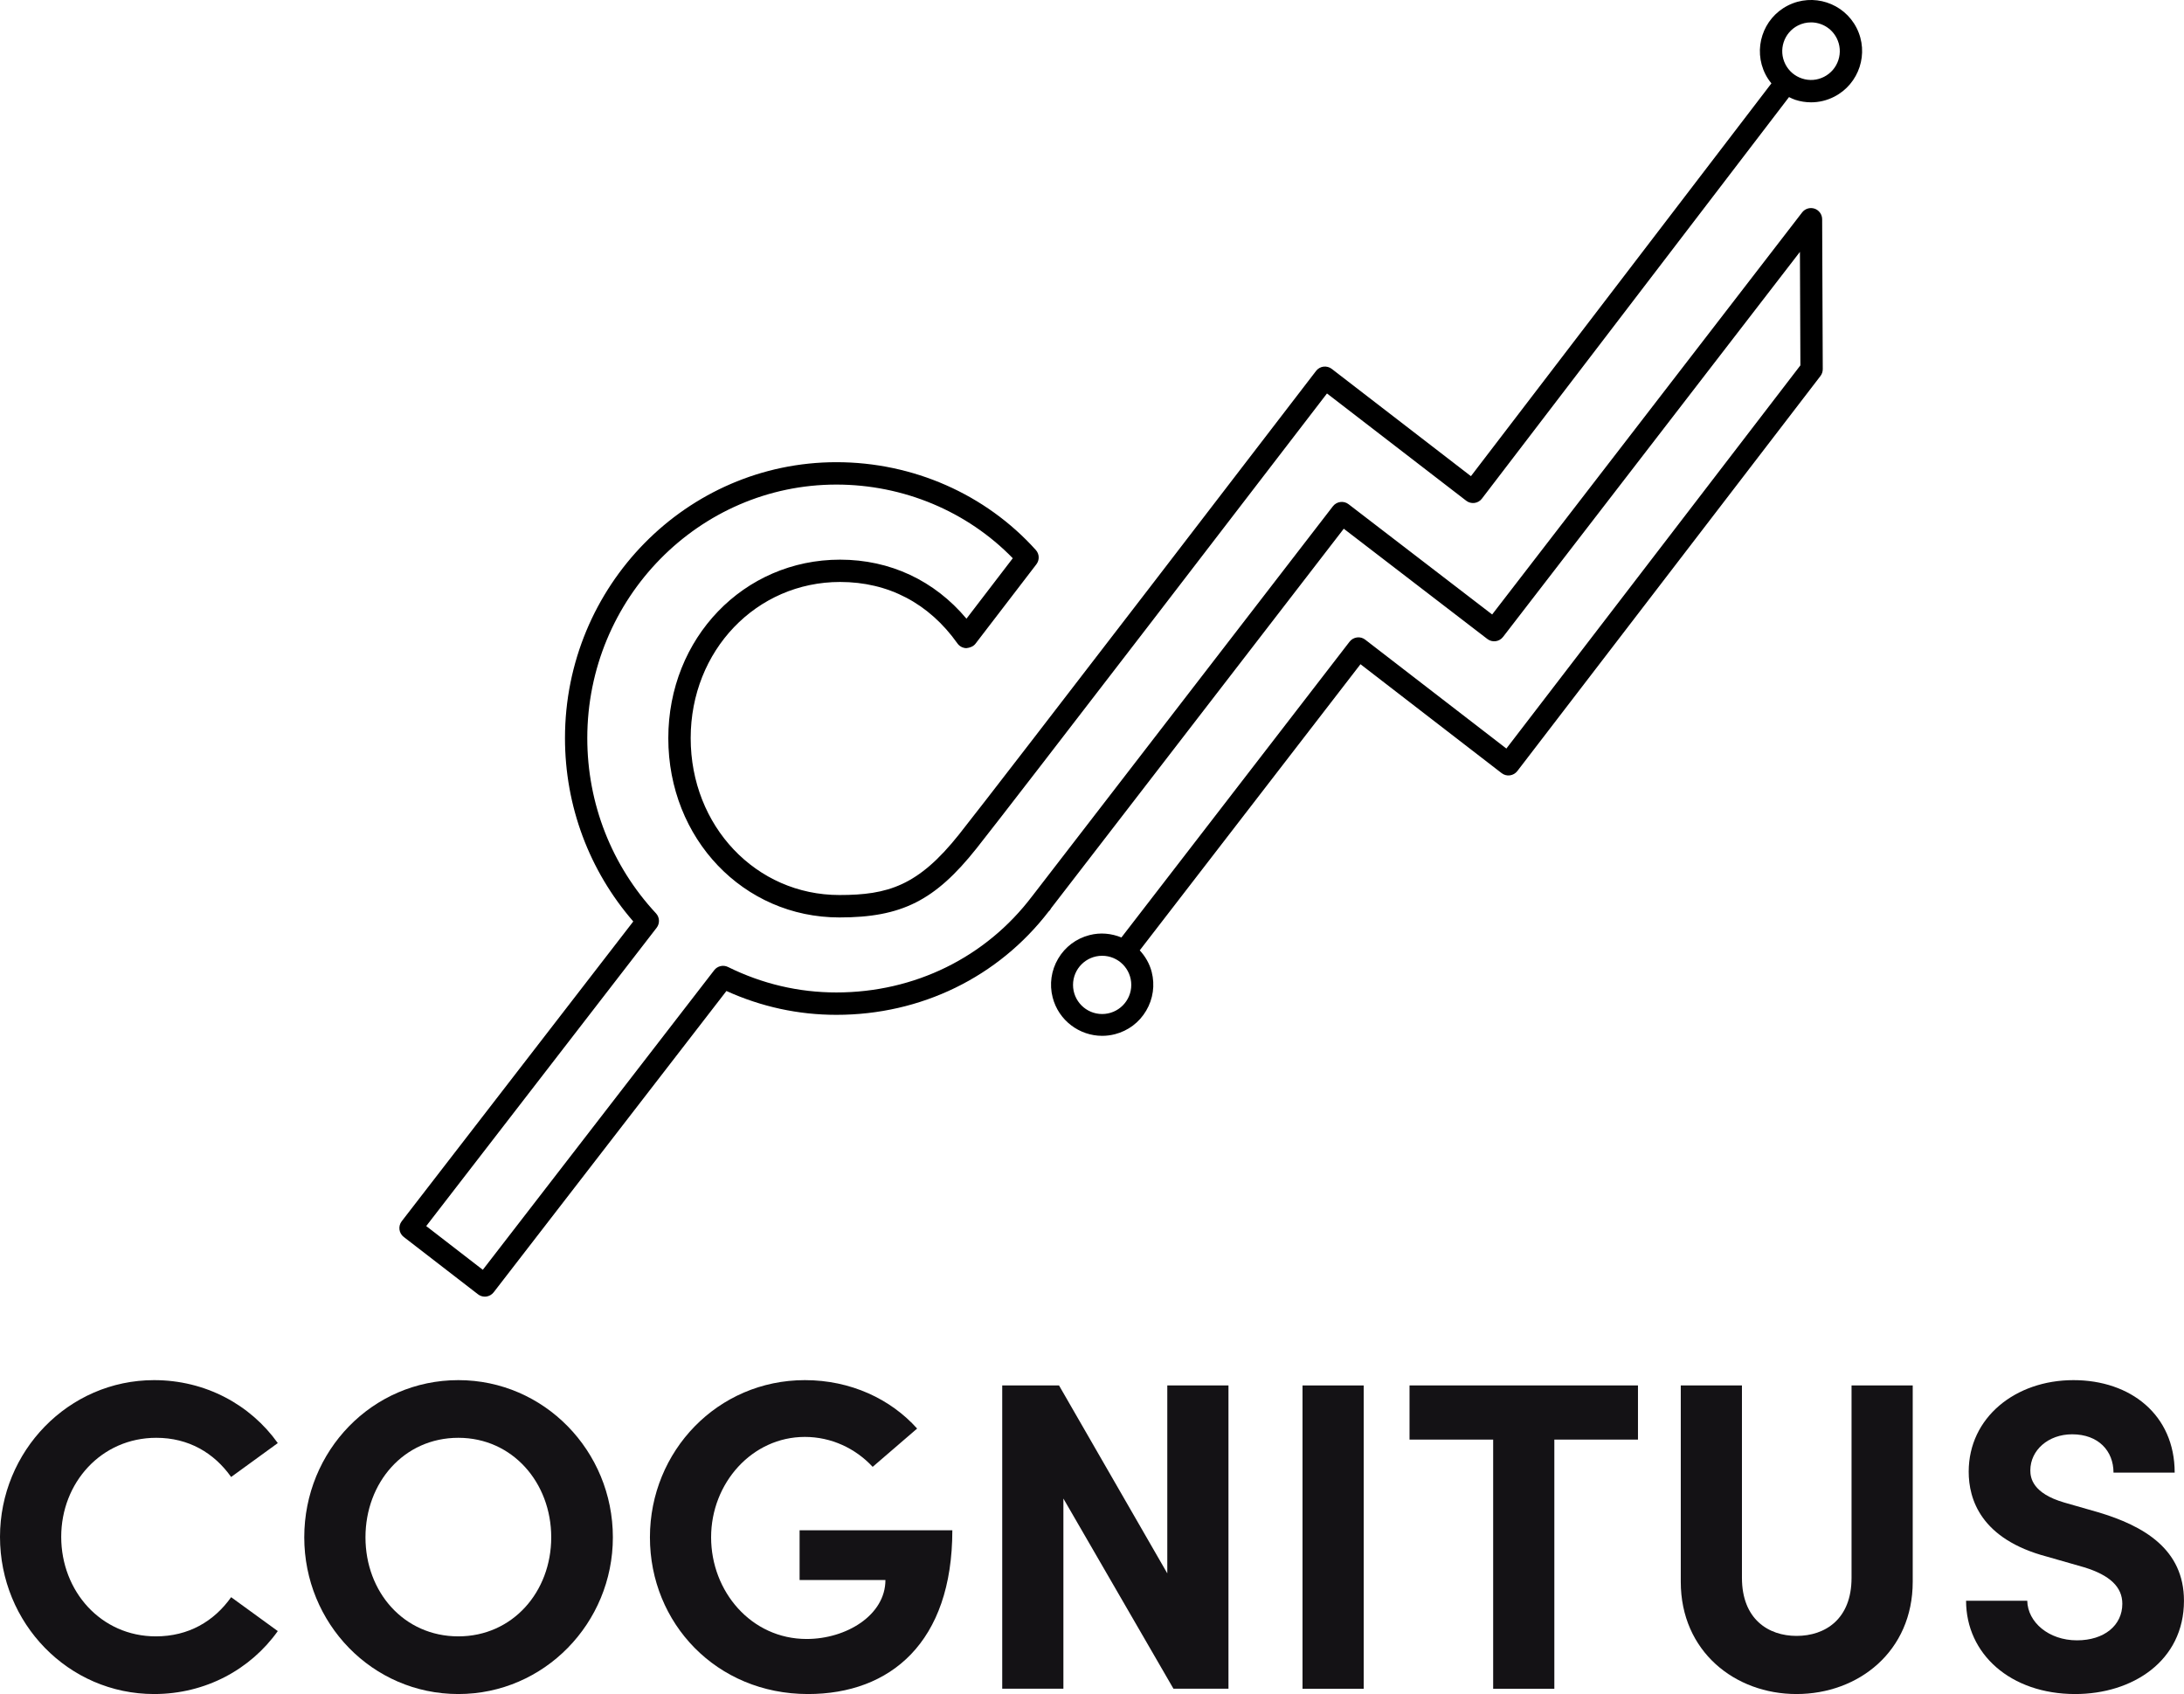 <?xml version="1.0" encoding="utf-8"?>
<!-- Generator: Adobe Illustrator 24.3.0, SVG Export Plug-In . SVG Version: 6.00 Build 0)  -->
<svg version="1.1" xmlns="http://www.w3.org/2000/svg" xmlns:xlink="http://www.w3.org/1999/xlink" x="0px" y="0px"
	 viewBox="0 0 566.93 439.72" style="enable-background:new 0 0 566.93 439.72;" xml:space="preserve">
<style type="text/css">
	.st0{fill:#141215;}
</style>
<g id="Ebene_1">
</g>
<g id="Ebene_2">
	<g>
		<path class="st0" d="M0,398.92c0-22.17,17.71-40.68,40-40.68c13.37,0,25.02,6.4,32.11,16.34l-12.11,8.8
			c-4.46-6.29-11.08-10.17-19.43-10.17c-14.28,0-24.68,11.66-24.68,25.71c0,14.06,10.28,25.83,24.57,25.83
			c8.46,0,15.09-3.89,19.54-10.17l12.11,8.8c-7.08,9.94-18.74,16.34-32.11,16.34C17.71,439.72,0,421.32,0,398.92z"/>
		<path class="st0" d="M78.98,399.04c0-22.4,17.6-40.8,40-40.8c22.28,0,40.11,18.4,40.11,40.8c0,22.28-17.82,40.68-40.11,40.68
			C96.58,439.72,78.98,421.32,78.98,399.04z M143.09,399.04c0-14.17-10.05-25.83-24.11-25.83c-14.17,0-24.11,11.66-24.11,25.83
			s9.94,25.71,24.11,25.71C133.04,424.75,143.09,413.21,143.09,399.04z"/>
		<path class="st0" d="M168.71,399.04c0-22.4,17.6-40.8,40.22-40.8c11.89,0,22.28,4.91,29.14,12.57l-11.54,9.94
			c-4.46-4.8-10.74-7.77-17.6-7.77c-13.71,0-24.34,11.99-24.34,26.05s10.4,26.4,24.8,26.4c10.28,0,20.45-6.17,20.45-15.31h-22.28
			v-12.91h39.65c0,29.14-16.11,42.51-37.48,42.51C185.97,439.72,168.71,421.32,168.71,399.04z"/>
		<path class="st0" d="M303.01,359.61h15.88v78.73h-14.28l-28.57-49.36v49.36h-15.88v-78.73h14.74l28.11,48.79V359.61z"/>
		<path class="st0" d="M338.11,438.35v-78.73h15.88v78.73H338.11z"/>
		<path class="st0" d="M425.19,359.61v14.06h-21.71v64.68H387.6v-64.68h-21.71v-14.06H425.19z"/>
		<path class="st0" d="M436.3,410.58v-50.97h15.88v49.94c0,10.74,6.86,15.08,14.17,15.08c7.43,0,14.28-4.34,14.28-15.08v-49.94
			h15.88v50.97c0,18.05-14.06,29.14-30.17,29.14C450.35,439.72,436.3,428.64,436.3,410.58z"/>
		<path class="st0" d="M510.36,415.5h15.88c0.12,5.6,5.6,10.28,12.91,10.28c7.08,0,11.77-3.89,11.77-9.49c0-4.34-3.2-7.42-9.94-9.48
			l-9.6-2.75c-17.26-4.56-20.34-14.97-20.34-22.05c0-14.06,12.11-23.77,27.19-23.77c14.86,0,26.28,9.03,26.28,24h-15.88
			c0-5.6-3.89-9.94-10.74-9.94c-6.17,0-10.85,4.11-10.85,9.37c0,1.94,0.57,5.94,8.8,8.34l8.8,2.52c11.88,3.54,22.28,9.6,22.28,22.97
			c0,15.65-13.37,24.22-28.23,24.22C521.9,439.72,510.36,429.32,510.36,415.5z"/>
	</g>
	<path d="M481.94,7.25c-3.32-6.53-11.34-9.13-17.85-5.81c-6.53,3.32-9.13,11.33-5.81,17.85c0.43,0.85,0.96,1.63,1.55,2.35
		L381.83,123.6L345.7,95.75c-0.61-0.47-1.37-0.67-2.15-0.58c-0.76,0.1-1.46,0.5-1.92,1.11c-0.82,1.07-82.04,106.92-92.67,120.3
		c-10.64,13.39-18.5,15.74-31.07,15.74c-21.65,0-38.6-17.89-38.6-40.72c0-22.73,17.04-40.54,38.79-40.54
		c12.51,0,23.05,5.52,30.46,15.96c0.53,0.75,1.39,1.2,2.31,1.22c0.86-0.09,1.8-0.41,2.36-1.14l15.82-20.63
		c0.85-1.11,0.79-2.67-0.15-3.71c-13.03-14.49-31.89-22.79-51.75-22.79c-38.86,0-70.47,32.13-70.47,71.62
		c0,17.61,6.28,34.41,17.73,47.59L104.28,317c-0.98,1.27-0.75,3.09,0.52,4.07l19.28,14.89c0.51,0.4,1.14,0.61,1.77,0.61
		c0.12,0,0.25-0.01,0.37-0.02c0.76-0.1,1.46-0.5,1.93-1.11l60.42-78.21c9.07,4.11,18.66,6.19,28.55,6.19
		c21.94,0,41.99-9.78,55.11-26.85c0.14-0.12,0.27-0.26,0.38-0.42c0.11-0.14,0.2-0.29,0.27-0.44l75.94-98.47l37.27,28.62
		c1.27,0.98,3.09,0.74,4.07-0.53l77.07-99.95l0.12,29.46l-76.32,99.46l-36.64-28.26c-0.61-0.47-1.37-0.69-2.14-0.58
		c-0.76,0.1-1.46,0.5-1.93,1.11l-59.22,76.77c-2.56-1.05-5.44-1.36-8.3-0.61c-3.43,0.88-6.32,3.05-8.12,6.11
		c-1.8,3.05-2.31,6.63-1.43,10.06c1.54,5.98,6.95,9.97,12.86,9.97c1.09,0,2.2-0.14,3.3-0.42c3.43-0.88,6.32-3.05,8.12-6.11
		c1.8-3.05,2.31-6.63,1.43-10.06c-0.56-2.18-1.68-4.05-3.1-5.6l57.3-74.27l36.64,28.27c0.61,0.47,1.39,0.69,2.14,0.58
		c0.76-0.1,1.46-0.5,1.93-1.11l78.69-102.55c0.39-0.51,0.6-1.13,0.6-1.78L473,56.9c-0.01-1.24-0.8-2.34-1.97-2.74
		c-1.17-0.39-2.46-0.01-3.23,0.98L387.34,159.5l-37.27-28.62c-1.27-0.98-3.09-0.73-4.07,0.53l-78.03,101.17
		c-0.01,0.01-0.02,0.02-0.03,0.03c-12.01,15.89-30.53,25-50.83,25c-9.77,0-19.24-2.22-28.13-6.61c-1.23-0.61-2.73-0.27-3.58,0.83
		l-60.07,77.77l-14.69-11.35l59.81-77.43c0.87-1.12,0.8-2.71-0.17-3.75c-11.5-12.36-17.83-28.5-17.83-45.47
		c0-36.29,29.01-65.82,64.66-65.82c17.39,0,33.95,6.94,45.79,19.12l-12.02,15.69c-8.31-9.91-19.83-15.32-32.81-15.32
		c-25.01,0-44.59,20.35-44.59,46.34c0,26.09,19.5,46.53,44.41,46.53c16.16,0,24.82-4.36,35.61-17.94
		c9.77-12.3,78.94-102.41,90.96-118.07l36.14,27.84c0.61,0.47,1.37,0.68,2.15,0.58c0.76-0.1,1.46-0.5,1.92-1.11L464.4,25.2
		c0.52,0.25,1.03,0.51,1.59,0.7c1.35,0.44,2.74,0.66,4.13,0.66c2.06,0,4.11-0.48,6-1.45C482.64,21.79,485.25,13.78,481.94,7.25z
		 M286.1,263.21c-4.18,0-7.56-3.39-7.56-7.56c0-4.18,3.39-7.56,7.56-7.56c4.18,0,7.56,3.39,7.56,7.56
		C293.66,259.82,290.27,263.21,286.1,263.21z M477.21,15.59c-0.62,1.9-1.94,3.44-3.72,4.35c-1.78,0.91-3.81,1.07-5.7,0.44
		c-1.9-0.62-3.44-1.94-4.34-3.71c-1.87-3.67-0.4-8.18,3.27-10.05c1.08-0.55,2.24-0.81,3.38-0.81c2.73,0,5.35,1.49,6.67,4.08
		C477.67,11.67,477.83,13.69,477.21,15.59z"/>
</g>
</svg>
